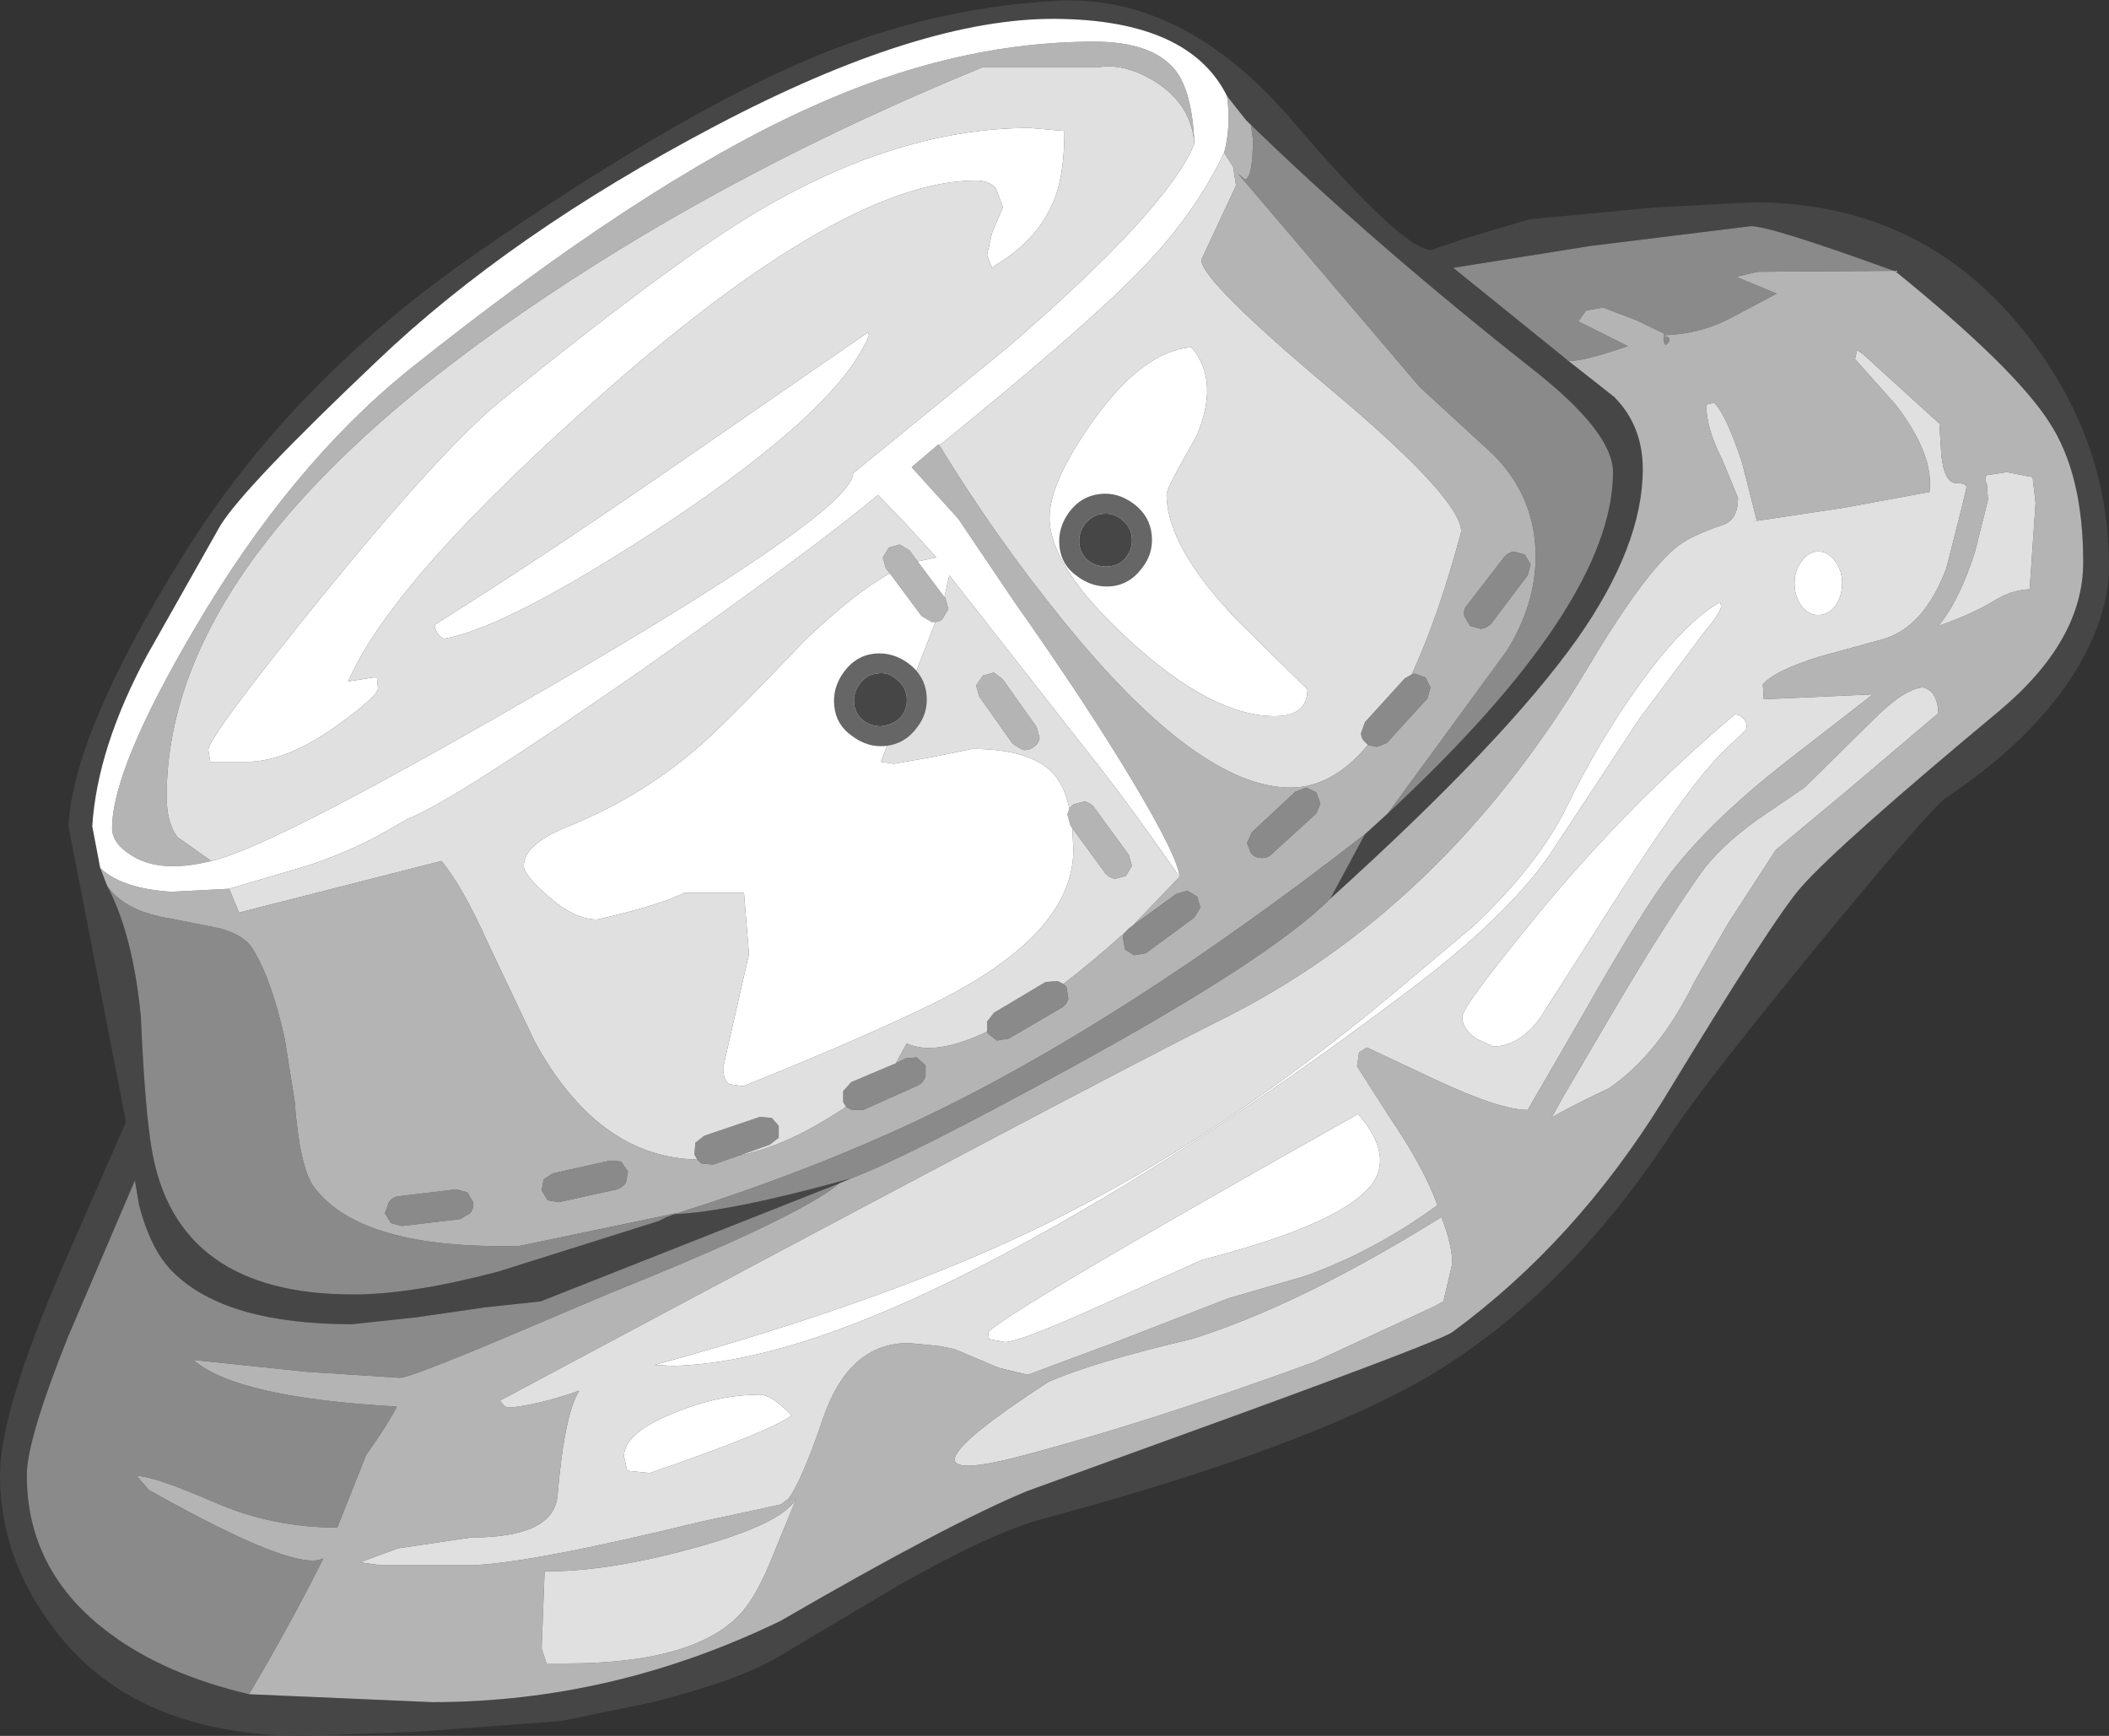 <?xml version="1.0" encoding="UTF-8" standalone="no"?>
<svg xmlns:ffdec="https://www.free-decompiler.com/flash" xmlns:xlink="http://www.w3.org/1999/xlink" ffdec:objectType="shape" height="87.5px" width="106.3px" xmlns="http://www.w3.org/2000/svg">
  <rect width="100%" height="100%" fill="#333333" stroke="none"/>
  <g transform="matrix(1.0, 0.0, 0.0, 1.0, 58.8, 81.9)">
    <path d="M-46.25 3.5 L-37.0 3.9 Q-27.9 3.9 -19.45 -0.2 -11.0 -5.1 -7.0 -6.75 L3.75 -10.65 Q13.75 -14.3 14.4 -14.75 20.6 -19.3 25.0 -26.4 30.65 -35.7 32.0 -37.2 33.9 -39.35 41.95 -46.05 46.2 -49.6 46.2 -53.55 46.2 -58.0 44.5 -60.6 42.75 -63.35 36.7 -68.25 L36.65 -68.25 Q30.45 -70.5 29.45 -70.5 L21.35 -69.5 14.45 -68.4 20.2 -63.75 22.55 -61.9 Q24.0 -60.45 24.0 -58.25 24.0 -54.4 20.7 -49.7 17.05 -44.55 8.25 -36.6 L10.0 -39.85 11.15 -40.9 Q22.5 -51.45 22.5 -58.1 22.5 -60.1 18.5 -63.25 10.2 -69.8 4.0 -75.85 L3.05 -77.05 Q1.15 -80.9 -5.6 -80.95 -12.4 -81.0 -22.75 -75.55 -33.1 -70.1 -39.8 -63.7 -46.5 -57.35 -47.7 -55.4 L-51.4 -48.85 Q-53.9 -44.2 -54.15 -40.25 L-53.75 -38.15 -53.4 -37.25 Q-52.1 -34.8 -51.7 -30.65 -51.5 -26.0 -51.15 -23.95 -49.9 -16.65 -41.0 -16.65 -38.05 -16.65 -33.7 -17.8 L-25.6 -20.35 -25.2 -20.55 -24.8 -20.7 Q-22.05 -20.8 -15.9 -22.5 L-16.5 -22.25 -31.55 -16.3 -34.35 -16.0 -37.8 -15.5 -41.05 -15.15 Q-47.4 -15.15 -50.05 -17.75 -51.2 -18.85 -51.8 -21.2 L-52.0 -22.4 -55.4 -14.45 Q-57.45 -9.3 -57.45 -7.55 -57.45 -2.65 -53.25 0.45 -50.5 2.5 -46.25 3.5 M-55.35 -40.25 Q-55.1 -45.0 -49.6 -53.85 -44.15 -62.7 -34.55 -69.3 -24.95 -75.9 -18.65 -78.65 -12.35 -81.45 -5.75 -81.85 0.8 -82.3 6.35 -75.8 11.9 -69.3 13.35 -69.3 L15.1 -69.9 18.3 -70.85 24.7 -71.45 29.6 -71.7 Q37.95 -71.7 43.1 -65.35 47.5 -59.95 47.5 -53.35 47.5 -50.85 45.8 -48.05 43.65 -44.6 39.3 -41.7 38.5 -41.15 32.9 -34.35 27.2 -27.4 25.6 -25.0 20.25 -16.75 13.25 -12.55 7.0 -8.9 -6.2 -5.35 -8.7 -4.7 -13.4 -2.05 L-19.55 1.6 Q-21.55 2.8 -25.9 3.9 L-30.5 4.85 -37.9 5.4 -43.45 5.6 Q-51.95 5.6 -56.0 0.3 -58.8 -3.3 -58.8 -7.55 -58.8 -10.75 -55.6 -18.15 L-52.45 -25.35 -55.35 -40.25" fill="#464646" fill-rule="evenodd" stroke="none"/>
    <path d="M36.65 -68.25 L29.8 -68.2 28.7 -67.95 30.75 -67.1 28.3 -65.8 Q26.8 -65.05 25.05 -65.0 L25.05 -65.1 23.7 -65.75 22.0 -66.4 21.15 -66.25 20.75 -65.7 23.25 -64.45 Q20.6 -63.55 20.2 -63.75 L14.45 -68.4 21.35 -69.5 29.45 -70.5 Q30.45 -70.5 36.65 -68.25 M8.25 -36.6 Q5.25 -33.6 -4.7 -28.15 -12.9 -23.65 -15.9 -22.5 -22.05 -20.8 -24.8 -20.7 -18.15 -22.8 -12.6 -25.4 -2.4 -30.2 10.0 -39.85 L8.25 -36.6 M-16.5 -22.25 Q-18.5 -20.55 -28.1 -16.7 L-33.4 -14.45 Q-38.15 -12.45 -38.65 -12.45 L-43.3 -12.75 -49.05 -13.35 Q-46.9 -11.45 -38.8 -11.0 -39.25 -10.1 -40.35 -8.55 L-41.8 -4.9 Q-45.1 -4.9 -48.05 -6.2 -51.05 -7.5 -51.9 -7.5 L-51.3 -6.8 Q-43.85 -2.6 -42.5 -3.35 -44.2 0.05 -46.25 3.5 -50.5 2.5 -53.25 0.45 -57.45 -2.65 -57.45 -7.55 -57.45 -9.3 -55.4 -14.45 L-52.0 -22.4 -51.8 -21.2 Q-51.2 -18.85 -50.05 -17.75 -47.4 -15.15 -41.05 -15.15 L-37.8 -15.5 -34.35 -16.0 -31.55 -16.3 -16.5 -22.25 M11.15 -40.9 L17.15 -49.1 Q18.6 -51.45 18.6 -53.85 18.6 -56.85 16.45 -59.0 L12.75 -62.4 3.6 -73.15 3.95 -72.85 Q4.35 -72.95 4.35 -74.9 L4.25 -75.6 4.0 -75.85 Q10.2 -69.8 18.5 -63.25 22.5 -60.1 22.5 -58.1 22.5 -51.45 11.15 -40.9 M12.35 -47.9 L12.5 -47.95 13.05 -47.75 13.3 -47.25 13.15 -46.7 11.1 -44.45 10.6 -44.25 10.15 -44.35 10.05 -44.45 Q9.8 -44.65 9.8 -44.95 L10.0 -45.5 12.0 -47.7 12.35 -47.9 M-1.7 -35.25 L0.5 -36.85 1.05 -37.0 1.55 -36.7 1.7 -36.15 1.4 -35.65 -1.05 -33.85 -1.65 -33.75 -2.1 -34.05 -2.2 -34.65 -2.15 -34.85 -1.9 -35.1 -1.7 -35.25 M-5.2 -32.3 L-5.05 -32.15 -4.95 -31.55 Q-5.05 -31.25 -5.3 -31.1 L-7.95 -29.55 -8.55 -29.45 -9.0 -29.8 -9.05 -29.9 -9.05 -30.4 -8.7 -30.85 -6.1 -32.4 -5.5 -32.45 -5.2 -32.3 M-13.65 -28.3 L-13.15 -28.55 -12.6 -28.6 -12.15 -28.2 -12.15 -27.65 Q-12.25 -27.35 -12.5 -27.2 L-15.3 -25.95 -15.85 -25.95 -16.15 -26.1 -16.3 -26.35 -16.3 -26.9 -15.9 -27.35 -13.65 -28.3 M-21.55 -23.65 L-22.85 -23.2 -23.45 -23.25 -23.65 -23.45 -23.8 -23.7 -23.75 -24.3 -23.3 -24.65 -20.5 -25.6 -19.9 -25.55 -19.55 -25.15 -19.55 -24.55 -20.0 -24.2 -21.55 -23.65 M-53.4 -37.25 Q-52.5 -35.95 -50.2 -35.6 L-47.7 -35.1 Q-46.45 -34.75 -46.05 -34.05 -45.1 -32.5 -44.45 -29.55 L-43.95 -26.4 Q-43.7 -23.1 -43.0 -22.1 -40.65 -18.9 -32.6 -19.1 L-24.7 -20.75 -25.2 -20.55 -25.6 -20.35 -33.7 -17.8 Q-38.05 -16.65 -41.0 -16.65 -49.9 -16.65 -51.15 -23.95 -51.5 -26.0 -51.7 -30.65 -52.1 -34.8 -53.4 -37.25 M17.0 -53.8 Q17.2 -54.05 17.5 -54.1 L18.05 -53.95 18.35 -53.45 18.2 -52.9 16.35 -50.45 Q16.15 -50.25 15.85 -50.2 L15.3 -50.35 15.0 -50.85 Q14.95 -51.2 15.15 -51.4 L17.0 -53.8 M25.3 -64.65 Q25.05 -64.3 25.05 -64.95 25.45 -64.95 25.3 -64.65 M6.5 -42.0 L7.05 -42.2 7.55 -41.95 7.75 -41.4 7.55 -40.9 5.3 -38.85 Q5.1 -38.65 4.8 -38.65 4.45 -38.65 4.25 -38.9 L4.05 -39.4 4.3 -39.95 6.5 -42.0 M-35.8 -21.95 L-35.25 -21.8 -34.95 -21.3 Q-34.9 -21.0 -35.1 -20.75 L-35.6 -20.45 -38.55 -20.1 -39.1 -20.25 -39.4 -20.75 -39.2 -21.3 Q-39.05 -21.55 -38.7 -21.6 L-35.8 -21.95 M-28.05 -23.4 L-27.5 -23.35 -27.15 -22.85 -27.25 -22.3 Q-27.4 -22.05 -27.7 -21.95 L-30.65 -21.3 -31.2 -21.4 -31.5 -21.9 -31.4 -22.45 -30.95 -22.75 -28.05 -23.4" fill="#8a8a8a" fill-rule="evenodd" stroke="none"/>
    <path d="M43.5 -52.2 L43.8 -56.55 43.65 -57.85 42.35 -58.1 41.35 -57.95 Q41.2 -57.85 41.35 -57.45 L41.4 -56.7 40.75 -54.1 Q39.95 -51.6 38.9 -50.35 40.65 -50.95 41.85 -51.7 42.6 -52.15 43.5 -52.2 M36.65 -68.25 L36.7 -68.25 Q42.75 -63.35 44.5 -60.6 46.2 -58.0 46.2 -53.55 46.2 -49.6 41.95 -46.05 33.9 -39.35 32.0 -37.2 30.65 -35.7 25.0 -26.4 20.6 -19.3 14.4 -14.75 13.75 -14.3 3.75 -10.65 L-7.0 -6.75 Q-11.0 -5.1 -19.45 -0.2 -27.9 3.9 -37.0 3.9 L-46.25 3.5 Q-44.2 0.05 -42.5 -3.35 -43.85 -2.6 -51.3 -6.8 L-51.9 -7.5 Q-51.05 -7.5 -48.05 -6.2 -45.1 -4.9 -41.8 -4.9 L-40.35 -8.55 Q-39.25 -10.1 -38.8 -11.0 -46.9 -11.45 -49.05 -13.35 L-43.3 -12.75 -38.65 -12.45 Q-38.15 -12.45 -33.4 -14.45 L-28.1 -16.7 Q-18.5 -20.55 -16.5 -22.25 L-15.9 -22.5 Q-12.9 -23.65 -4.7 -28.15 5.25 -33.6 8.25 -36.6 17.05 -44.55 20.7 -49.7 24.0 -54.4 24.0 -58.25 24.0 -60.45 22.55 -61.9 L20.2 -63.75 Q20.6 -63.55 23.25 -64.45 L20.75 -65.7 21.15 -66.25 22.0 -66.4 23.7 -65.75 25.05 -65.1 25.05 -65.0 Q26.8 -65.05 28.3 -65.8 L30.75 -67.1 28.7 -67.95 29.8 -68.2 36.65 -68.25 M4.0 -75.85 L4.25 -75.6 4.35 -74.9 Q4.35 -72.95 3.95 -72.85 L3.6 -73.15 12.75 -62.4 16.45 -59.0 Q18.6 -56.85 18.6 -53.85 18.6 -51.45 17.15 -49.1 L11.15 -40.9 10.0 -39.85 Q-2.4 -30.2 -12.6 -25.4 -18.15 -22.8 -24.8 -20.7 L-25.2 -20.55 -24.7 -20.75 -32.6 -19.1 Q-40.65 -18.9 -43.0 -22.1 -43.7 -23.1 -43.95 -26.4 L-44.45 -29.55 Q-45.1 -32.5 -46.05 -34.05 -46.45 -34.75 -47.7 -35.1 L-50.2 -35.6 Q-52.5 -35.95 -53.4 -37.25 L-53.75 -38.15 Q-52.65 -37.1 -50.15 -36.95 L-47.25 -37.1 -46.75 -35.9 -36.55 -38.5 Q-35.5 -37.25 -34.2 -34.35 L-31.85 -29.4 Q-28.65 -23.55 -23.65 -23.45 L-23.45 -23.25 -22.85 -23.2 -21.55 -23.65 Q-19.35 -24.1 -16.95 -25.6 L-16.15 -26.1 -15.85 -25.95 -15.3 -25.95 -12.5 -27.2 Q-12.25 -27.35 -12.15 -27.65 L-12.15 -28.2 -12.6 -28.6 -13.15 -28.55 -13.65 -28.3 -13.1 -29.3 Q-11.65 -28.65 -9.05 -29.9 L-9.0 -29.8 -8.55 -29.45 -7.95 -29.55 -5.3 -31.1 Q-5.05 -31.25 -4.95 -31.55 L-5.05 -32.15 -5.2 -32.3 Q-3.65 -33.5 -2.15 -34.85 L-2.2 -34.65 -2.1 -34.05 -1.65 -33.75 -1.05 -33.85 1.4 -35.65 1.7 -36.15 1.55 -36.7 1.05 -37.0 0.5 -36.85 -1.7 -35.25 0.65 -37.7 Q0.6 -38.65 -1.7 -42.5 -4.0 -46.35 -7.7 -51.6 L-10.5 -55.75 -12.85 -58.35 -11.5 -59.5 -11.45 -59.45 Q-8.65 -54.85 -5.2 -50.6 1.6 -42.2 6.25 -42.2 8.35 -42.2 10.15 -44.35 L10.6 -44.25 11.1 -44.45 13.15 -46.7 13.3 -47.25 13.05 -47.75 12.5 -47.95 12.35 -47.9 Q13.7 -50.8 14.85 -55.1 14.85 -56.75 8.3 -62.25 1.75 -67.75 1.75 -68.8 L3.5 -72.55 3.35 -73.5 2.9 -74.2 Q3.25 -75.5 3.05 -77.05 L4.0 -75.85 M-48.15 -38.5 Q-50.75 -37.85 -52.2 -38.8 -53.15 -39.4 -53.15 -40.15 -53.15 -43.15 -49.0 -50.2 -44.2 -58.4 -38.2 -63.25 -26.5 -72.6 -18.15 -76.4 -10.75 -79.8 -3.65 -79.8 -0.7 -79.8 0.45 -78.35 1.3 -77.25 1.4 -74.65 1.25 -76.65 -0.6 -77.8 -2.15 -78.75 -3.5 -78.5 L-9.3 -78.5 Q-21.4 -73.55 -31.2 -67.0 -50.4 -54.25 -50.4 -41.75 -50.4 -40.4 -49.85 -39.7 L-48.15 -38.5 M17.0 -53.8 L15.15 -51.4 Q14.95 -51.2 15.0 -50.85 L15.3 -50.35 15.85 -50.2 Q16.15 -50.25 16.35 -50.45 L18.2 -52.9 18.35 -53.45 18.05 -53.95 17.5 -54.1 Q17.2 -54.05 17.0 -53.8 M-18.65 -6.4 L-19.1 -6.3 Q-18.4 -7.2 -17.3 -10.45 -16.0 -14.2 -13.0 -14.2 L-11.45 -14.05 -10.7 -13.9 -8.45 -12.95 -7.0 -12.6 -2.7 -14.2 3.1 -16.45 7.05 -17.6 Q10.5 -18.85 13.65 -21.15 13.0 -23.0 11.2 -25.65 L9.6 -28.15 9.7 -28.85 10.1 -29.1 13.5 -27.5 Q16.8 -25.95 18.2 -25.95 L20.95 -30.7 Q23.95 -36.0 25.45 -37.95 27.55 -40.65 31.35 -43.6 L35.6 -46.9 30.1 -46.65 30.05 -47.4 Q30.65 -48.1 32.9 -48.8 L36.0 -49.65 Q38.15 -50.2 39.3 -53.25 L40.05 -56.2 40.3 -57.25 Q40.4 -57.55 39.8 -57.55 39.2 -57.55 39.05 -58.95 L38.95 -60.55 35.1 -64.05 34.8 -64.25 34.7 -63.8 36.75 -61.5 Q38.7 -58.95 38.45 -57.1 L34.1 -56.3 29.45 -55.6 29.75 -55.65 29.0 -58.6 Q28.2 -61.0 27.6 -61.6 L27.2 -61.5 Q27.2 -60.3 28.0 -58.75 L28.8 -56.8 Q28.8 -55.7 28.05 -55.45 26.45 -54.9 25.8 -54.4 24.15 -53.15 21.2 -48.2 13.9 -36.0 2.65 -30.45 -3.85 -27.2 -33.6 -11.3 L-33.35 -11.0 -33.15 -10.95 Q-31.75 -11.05 -29.6 -11.8 -30.35 -10.65 -30.7 -6.5 -30.9 -4.4 -35.05 -4.4 L-38.75 -3.85 -40.65 -3.15 -39.6 -3.0 -35.05 -3.0 Q-32.05 -3.1 -23.45 -5.2 L-19.5 -6.05 Q-19.35 -6.1 -19.15 -6.3 L-18.65 -6.4 Q-19.3 -5.1 -23.9 -3.85 -28.3 -2.65 -31.35 -2.7 L-31.5 1.2 -31.25 1.95 -30.3 1.95 Q-23.6 1.95 -21.35 -0.7 -20.6 -1.6 -19.9 -3.35 L-18.65 -6.4 M25.3 -64.65 Q25.45 -64.95 25.05 -64.95 25.05 -64.3 25.3 -64.65 M38.9 -45.95 Q38.85 -47.1 38.1 -47.25 37.15 -47.15 35.65 -45.65 L32.15 -42.2 29.8 -40.6 Q27.85 -39.2 26.9 -37.85 25.1 -35.3 22.65 -31.15 L19.95 -26.55 19.4 -25.55 Q19.9 -25.9 22.3 -27.05 24.8 -28.75 26.6 -32.4 L28.3 -35.35 30.7 -39.05 34.3 -42.05 38.9 -45.95 M6.5 -42.0 L4.3 -39.95 4.05 -39.4 4.25 -38.9 Q4.45 -38.65 4.8 -38.65 5.1 -38.65 5.3 -38.85 L7.55 -40.9 7.75 -41.4 7.55 -41.95 7.05 -42.2 6.5 -42.0 M-7.75 -8.4 Q-1.15 -10.1 7.45 -13.25 L13.5 -16.05 13.95 -16.3 14.4 -18.2 Q14.4 -19.15 13.85 -20.55 6.7 -16.1 1.25 -14.4 -3.65 -13.25 -5.95 -12.25 -14.4 -6.75 -7.75 -8.4 M-13.95 -53.0 L-14.15 -53.25 -14.3 -53.8 -14.0 -54.3 -13.45 -54.45 -12.95 -54.15 -12.55 -53.6 -11.2 -51.8 -11.15 -51.75 -11.0 -51.2 -11.3 -50.7 Q-11.45 -50.55 -11.65 -50.55 L-11.85 -50.55 -12.35 -50.85 -13.95 -53.0 M-4.9 -41.15 L-4.7 -41.35 -4.15 -41.5 Q-3.85 -41.45 -3.65 -41.2 L-1.9 -38.8 -1.75 -38.25 -2.05 -37.75 -2.6 -37.6 Q-2.9 -37.65 -3.1 -37.9 L-4.75 -40.15 -4.85 -40.3 -5.0 -40.85 -4.9 -41.15 M-9.45 -46.8 L-9.6 -47.35 -9.25 -47.85 -8.7 -48.0 -8.25 -47.65 -6.55 -45.25 -6.4 -44.7 Q-6.45 -44.4 -6.7 -44.25 -6.95 -44.05 -7.25 -44.1 L-7.75 -44.4 -9.45 -46.8 M-28.05 -23.4 L-30.95 -22.75 -31.4 -22.45 -31.5 -21.9 -31.2 -21.4 -30.65 -21.3 -27.7 -21.95 Q-27.4 -22.05 -27.25 -22.3 L-27.15 -22.85 -27.5 -23.35 -28.05 -23.4 M-35.8 -21.95 L-38.7 -21.6 Q-39.05 -21.55 -39.2 -21.3 L-39.4 -20.75 -39.1 -20.25 -38.55 -20.1 -35.6 -20.45 -35.1 -20.75 Q-34.9 -21.0 -34.95 -21.3 L-35.25 -21.8 -35.8 -21.95" fill="#b4b4b4" fill-rule="evenodd" stroke="none"/>
    <path d="M43.5 -52.2 Q42.6 -52.15 41.85 -51.7 40.65 -50.95 38.9 -50.35 39.95 -51.6 40.75 -54.1 L41.4 -56.7 41.35 -57.45 Q41.2 -57.85 41.35 -57.95 L42.35 -58.1 43.65 -57.85 43.8 -56.55 43.5 -52.2 M2.9 -74.2 L3.35 -73.5 3.5 -72.55 1.75 -68.8 Q1.75 -67.75 8.3 -62.25 14.85 -56.75 14.85 -55.1 13.7 -50.8 12.35 -47.9 L12.0 -47.7 10.0 -45.5 9.8 -44.95 Q9.8 -44.65 10.05 -44.45 L10.15 -44.35 Q8.35 -42.2 6.25 -42.2 1.6 -42.2 -5.2 -50.6 -8.65 -54.85 -11.45 -59.45 -4.35 -65.2 -1.55 -68.05 1.35 -70.95 2.9 -74.2 M0.65 -37.7 L-1.7 -35.25 -1.9 -35.1 -2.15 -34.85 Q-3.65 -33.5 -5.2 -32.3 L-5.5 -32.45 -6.1 -32.4 -8.7 -30.85 -9.05 -30.4 -9.05 -29.9 Q-11.65 -28.65 -13.1 -29.3 L-13.65 -28.3 -15.9 -27.35 -16.3 -26.9 -16.3 -26.35 -16.15 -26.1 -16.95 -25.6 Q-19.35 -24.1 -21.55 -23.65 L-20.0 -24.2 -19.55 -24.55 -19.55 -25.15 -19.9 -25.55 -20.5 -25.6 -23.3 -24.65 -23.75 -24.3 -23.8 -23.7 -23.65 -23.45 Q-28.65 -23.55 -31.85 -29.4 L-34.2 -34.35 Q-35.5 -37.25 -36.55 -38.5 L-46.75 -35.9 -47.25 -37.1 -43.35 -38.25 Q-41.0 -39.0 -38.9 -40.25 L-38.2 -40.65 Q-36.05 -41.45 -26.35 -48.2 -17.5 -54.45 -14.55 -56.95 L-13.15 -55.5 -11.6 -53.8 -12.55 -53.6 -12.95 -54.15 -13.45 -54.45 -14.0 -54.3 -14.3 -53.8 -14.15 -53.25 -13.95 -53.0 Q-15.75 -52.0 -18.2 -49.65 -22.6 -45.05 -23.65 -44.2 -26.55 -41.7 -30.15 -40.25 -32.4 -39.35 -32.4 -38.25 -32.4 -37.8 -31.2 -36.75 -29.85 -35.55 -28.7 -35.55 -25.6 -36.25 -24.3 -36.9 L-21.3 -36.9 -21.05 -33.8 -22.35 -28.1 Q-22.35 -27.45 -22.05 -27.25 L-21.35 -27.15 Q-15.95 -29.3 -12.1 -31.15 -4.7 -34.7 -4.7 -39.05 L-4.75 -40.15 -3.1 -37.9 Q-2.9 -37.65 -2.6 -37.6 L-2.05 -37.75 -1.75 -38.25 -1.9 -38.8 -3.65 -41.2 Q-3.85 -41.45 -4.15 -41.5 L-4.7 -41.35 -4.9 -41.15 Q-5.15 -42.3 -5.7 -42.9 -6.85 -44.15 -9.8 -44.15 L-11.75 -43.75 -13.75 -43.4 -14.4 -43.5 -11.65 -50.55 Q-11.45 -50.55 -11.3 -50.7 L-11.0 -51.2 -11.15 -51.75 -11.2 -51.8 -10.95 -52.9 -4.45 -44.6 Q-2.15 -41.75 0.65 -37.7 M-48.15 -38.5 L-49.85 -39.7 Q-50.4 -40.4 -50.4 -41.75 -50.4 -54.25 -31.2 -67.0 -21.4 -73.55 -9.3 -78.5 L-3.5 -78.5 Q-2.15 -78.75 -0.6 -77.8 1.25 -76.65 1.4 -74.65 0.05 -71.35 -8.0 -64.4 L-15.8 -58.05 Q-15.8 -56.2 -30.65 -47.55 -45.0 -39.2 -48.15 -38.5 M0.0 -57.0 Q0.0 -57.3 1.5 -59.9 2.7 -62.7 1.25 -64.4 -1.2 -64.2 -3.7 -60.7 -5.9 -57.6 -5.9 -55.8 -5.9 -53.3 -1.85 -49.6 2.3 -45.8 5.45 -45.8 7.1 -45.8 7.1 -47.15 L3.55 -50.65 Q0.0 -54.35 0.0 -57.0 M-18.65 -6.4 L-19.15 -6.3 Q-19.35 -6.1 -19.5 -6.05 L-23.45 -5.2 Q-32.05 -3.1 -35.05 -3.0 L-39.6 -3.0 -40.65 -3.15 -38.75 -3.85 -35.05 -4.4 Q-30.9 -4.4 -30.7 -6.5 -30.35 -10.65 -29.6 -11.8 -31.75 -11.05 -33.15 -10.95 L-33.35 -11.0 -33.6 -11.3 Q-3.85 -27.2 2.65 -30.45 13.9 -36.0 21.2 -48.2 24.15 -53.15 25.8 -54.4 26.45 -54.9 28.05 -55.45 28.8 -55.7 28.8 -56.8 L28.0 -58.75 Q27.2 -60.3 27.2 -61.5 L27.6 -61.6 Q28.2 -61.0 29.0 -58.6 L29.75 -55.65 29.45 -55.6 34.1 -56.3 38.45 -57.1 Q38.7 -58.95 36.75 -61.5 L34.7 -63.8 34.8 -64.25 35.1 -64.05 38.95 -60.55 39.05 -58.95 Q39.2 -57.55 39.8 -57.55 40.4 -57.55 40.3 -57.25 L40.05 -56.2 39.3 -53.25 Q38.15 -50.2 36.0 -49.65 L32.9 -48.8 Q30.65 -48.1 30.05 -47.4 L30.1 -46.65 35.6 -46.9 31.35 -43.6 Q27.55 -40.65 25.45 -37.95 23.95 -36.0 20.95 -30.7 L18.2 -25.95 Q16.8 -25.95 13.5 -27.5 L10.1 -29.1 9.7 -28.85 9.6 -28.15 11.2 -25.65 Q13.0 -23.0 13.65 -21.15 10.5 -18.85 7.05 -17.6 L3.1 -16.45 -2.7 -14.2 -7.0 -12.6 -8.45 -12.95 -10.7 -13.9 -11.45 -14.05 -13.0 -14.2 Q-16.0 -14.2 -17.3 -10.45 -18.4 -7.2 -19.1 -6.3 L-18.65 -6.4 -19.9 -3.35 Q-20.6 -1.6 -21.35 -0.7 -23.6 1.95 -30.3 1.95 L-31.25 1.95 -31.5 1.2 -31.35 -2.7 Q-28.3 -2.65 -23.9 -3.85 -19.3 -5.1 -18.65 -6.4 M34.05 -52.5 Q34.05 -53.15 33.7 -53.6 33.35 -54.1 32.85 -54.1 32.35 -54.1 32.0 -53.6 31.65 -53.15 31.65 -52.5 31.65 -51.85 32.0 -51.35 32.35 -50.9 32.85 -50.9 33.35 -50.9 33.7 -51.35 34.05 -51.85 34.05 -52.5 M27.9 -51.55 Q26.1 -50.55 23.8 -47.35 21.75 -44.5 20.1 -41.1 18.7 -38.3 15.5 -35.25 L11.4 -31.8 Q2.6 -24.45 -6.2 -20.15 -13.95 -16.35 -25.8 -13.1 L-24.9 -13.05 Q-18.05 -13.2 -6.7 -19.5 2.15 -24.35 12.45 -32.15 17.0 -35.6 19.2 -38.65 L23.85 -45.7 27.15 -50.1 Q27.95 -51.05 27.95 -51.35 L27.9 -51.55 M38.9 -45.95 L34.3 -42.05 30.7 -39.05 28.3 -35.35 26.6 -32.4 Q24.8 -28.75 22.3 -27.05 19.9 -25.9 19.4 -25.55 L19.95 -26.55 22.65 -31.15 Q25.1 -35.3 26.9 -37.85 27.85 -39.2 29.8 -40.6 L32.15 -42.2 35.65 -45.65 Q37.15 -47.15 38.1 -47.25 38.85 -47.1 38.9 -45.95 M16.45 -29.15 Q17.75 -29.15 18.8 -30.55 L22.95 -37.05 Q26.55 -42.65 28.25 -44.2 L29.25 -45.15 Q29.25 -45.8 28.65 -45.9 23.1 -41.2 18.5 -35.55 14.9 -31.15 14.9 -30.65 14.9 -30.05 15.6 -29.55 L16.45 -29.15 M-7.75 -8.4 Q-14.4 -6.75 -5.95 -12.25 -3.65 -13.25 1.25 -14.4 6.7 -16.1 13.85 -20.55 14.4 -19.15 14.4 -18.2 L13.95 -16.3 13.5 -16.05 7.45 -13.25 Q-1.15 -10.1 -7.75 -8.4 M-15.0 -65.0 L-15.05 -65.15 -25.55 -57.9 Q-31.65 -53.7 -36.9 -50.4 -36.85 -49.95 -36.45 -49.7 -33.2 -50.25 -25.15 -55.55 -16.45 -61.35 -15.0 -65.0 M-8.6 -68.55 Q-6.4 -69.85 -5.6 -72.0 -5.15 -73.25 -5.15 -75.3 L-6.9 -75.45 Q-13.5 -75.45 -20.6 -71.25 -24.7 -68.85 -33.55 -61.7 -36.5 -59.3 -42.6 -51.8 -48.3 -44.75 -48.3 -44.1 L-48.2 -43.5 -48.1 -43.5 -46.25 -43.5 Q-44.3 -43.55 -41.85 -45.3 -39.75 -46.8 -39.75 -47.2 L-39.8 -47.75 -40.0 -47.75 -41.25 -47.55 Q-39.0 -52.75 -28.2 -62.25 -16.2 -72.8 -9.6 -72.8 -8.95 -72.8 -8.6 -72.4 L-8.25 -71.45 -8.8 -70.15 -9.05 -69.05 -8.8 -68.4 -8.6 -68.55 M-8.15 -14.25 Q-7.5 -14.25 -4.2 -15.7 L1.8 -18.4 Q9.05 -20.25 10.45 -22.35 11.35 -23.8 9.65 -25.75 -7.95 -15.85 -9.0 -14.75 L-8.95 -14.4 -8.15 -14.25 M-9.45 -46.8 L-7.75 -44.4 -7.25 -44.1 Q-6.95 -44.05 -6.7 -44.25 -6.45 -44.4 -6.4 -44.7 L-6.55 -45.25 -8.25 -47.65 -8.7 -48.0 -9.25 -47.85 -9.6 -47.35 -9.45 -46.8 M-18.9 -10.55 Q-19.9 -11.6 -20.5 -11.6 -22.65 -11.6 -24.9 -10.65 -27.35 -9.65 -27.35 -8.5 L-27.2 -7.8 -27.05 -7.75 -26.05 -7.65 Q-19.95 -9.75 -18.9 -10.55" fill="#e0e0e0" fill-rule="evenodd" stroke="none"/>
    <path d="M3.05 -77.05 Q3.25 -75.5 2.9 -74.2 1.35 -70.95 -1.55 -68.05 -4.35 -65.2 -11.45 -59.45 L-11.5 -59.5 -12.85 -58.35 -10.5 -55.75 -7.7 -51.6 Q-4.0 -46.35 -1.7 -42.5 0.6 -38.65 0.65 -37.7 -2.15 -41.75 -4.45 -44.6 L-10.95 -52.9 -11.2 -51.8 -12.55 -53.6 -11.6 -53.8 -13.15 -55.5 -14.55 -56.95 Q-17.5 -54.45 -26.35 -48.2 -36.05 -41.45 -38.2 -40.65 L-38.9 -40.25 Q-41.0 -39.0 -43.35 -38.25 L-47.25 -37.1 -50.15 -36.95 Q-52.65 -37.1 -53.75 -38.15 L-54.15 -40.25 Q-53.9 -44.2 -51.4 -48.85 L-47.7 -55.4 Q-46.5 -57.35 -39.8 -63.7 -33.1 -70.1 -22.75 -75.55 -12.4 -81.0 -5.6 -80.95 1.15 -80.9 3.05 -77.05 M1.4 -74.65 Q1.3 -77.25 0.45 -78.35 -0.7 -79.8 -3.65 -79.8 -10.75 -79.8 -18.15 -76.4 -26.5 -72.6 -38.2 -63.25 -44.2 -58.4 -49.0 -50.2 -53.15 -43.15 -53.15 -40.15 -53.15 -39.4 -52.2 -38.8 -50.75 -37.85 -48.15 -38.5 -45.0 -39.2 -30.65 -47.55 -15.8 -56.2 -15.8 -58.05 L-8.0 -64.4 Q0.05 -71.35 1.4 -74.65 M0.0 -57.0 Q0.0 -54.35 3.55 -50.65 L7.1 -47.15 Q7.1 -45.8 5.45 -45.8 2.3 -45.8 -1.85 -49.6 -5.9 -53.3 -5.9 -55.8 -5.9 -57.6 -3.7 -60.7 -1.2 -64.2 1.25 -64.4 2.7 -62.7 1.5 -59.9 0.0 -57.3 0.0 -57.0 M27.9 -51.55 L27.95 -51.35 Q27.95 -51.05 27.15 -50.1 L23.85 -45.7 19.2 -38.65 Q17.0 -35.6 12.45 -32.15 2.15 -24.35 -6.7 -19.5 -18.05 -13.2 -24.9 -13.05 L-25.8 -13.1 Q-13.95 -16.35 -6.2 -20.15 2.6 -24.45 11.4 -31.8 L15.5 -35.25 Q18.7 -38.3 20.1 -41.1 21.75 -44.5 23.8 -47.35 26.1 -50.55 27.9 -51.55 M34.05 -52.5 Q34.05 -51.85 33.7 -51.35 33.35 -50.9 32.85 -50.9 32.35 -50.9 32.0 -51.35 31.65 -51.85 31.65 -52.5 31.65 -53.15 32.0 -53.6 32.35 -54.1 32.85 -54.1 33.35 -54.1 33.7 -53.6 34.05 -53.15 34.05 -52.5 M16.45 -29.15 L15.6 -29.55 Q14.9 -30.05 14.9 -30.65 14.9 -31.15 18.5 -35.55 23.1 -41.2 28.65 -45.9 29.25 -45.8 29.25 -45.15 L28.25 -44.2 Q26.55 -42.65 22.95 -37.05 L18.8 -30.55 Q17.75 -29.15 16.45 -29.15 M-8.15 -14.25 L-8.95 -14.4 -9.0 -14.75 Q-7.95 -15.85 9.65 -25.75 11.35 -23.8 10.45 -22.35 9.05 -20.25 1.8 -18.4 L-4.2 -15.7 Q-7.5 -14.25 -8.15 -14.25 M-8.6 -68.55 L-8.8 -68.4 -9.05 -69.05 -8.8 -70.15 -8.25 -71.45 -8.6 -72.4 Q-8.95 -72.8 -9.6 -72.8 -16.2 -72.8 -28.2 -62.25 -39.0 -52.75 -41.25 -47.55 L-40.0 -47.75 -39.8 -47.75 -39.75 -47.2 Q-39.75 -46.8 -41.85 -45.3 -44.3 -43.55 -46.25 -43.5 L-48.1 -43.5 -48.2 -43.5 -48.3 -44.1 Q-48.3 -44.75 -42.6 -51.8 -36.5 -59.3 -33.55 -61.7 -24.7 -68.85 -20.6 -71.25 -13.5 -75.45 -6.9 -75.45 L-5.15 -75.3 Q-5.15 -73.25 -5.6 -72.0 -6.4 -69.85 -8.6 -68.55 M-15.0 -65.0 Q-16.45 -61.35 -25.15 -55.55 -33.2 -50.25 -36.45 -49.7 -36.85 -49.95 -36.9 -50.4 -31.65 -53.7 -25.55 -57.9 L-15.05 -65.15 -15.0 -65.0 M-13.95 -53.0 L-12.35 -50.85 -11.85 -50.55 -11.65 -50.55 -14.4 -43.5 -13.75 -43.4 -11.75 -43.75 -9.8 -44.15 Q-6.85 -44.15 -5.7 -42.9 -5.15 -42.3 -4.9 -41.15 L-5.0 -40.85 -4.85 -40.3 -4.75 -40.15 -4.7 -39.05 Q-4.7 -34.7 -12.1 -31.15 -15.95 -29.3 -21.35 -27.15 L-22.05 -27.25 Q-22.35 -27.45 -22.35 -28.1 L-21.05 -33.8 -21.3 -36.9 -24.3 -36.9 Q-25.6 -36.25 -28.7 -35.55 -29.85 -35.55 -31.2 -36.75 -32.4 -37.8 -32.4 -38.25 -32.4 -39.35 -30.15 -40.25 -26.55 -41.7 -23.65 -44.2 -22.6 -45.05 -18.2 -49.65 -15.75 -52.0 -13.95 -53.0 M-18.9 -10.55 Q-19.95 -9.75 -26.05 -7.65 L-27.05 -7.75 -27.2 -7.8 -27.35 -8.5 Q-27.35 -9.65 -24.9 -10.65 -22.65 -11.6 -20.5 -11.6 -19.9 -11.6 -18.9 -10.55" fill="#ffffff" fill-rule="evenodd" stroke="none"/>
    <path d="M-4.5 -52.85 Q-5.3 -53.4 -5.4 -54.35 -5.5 -55.3 -4.9 -56.1 -4.3 -56.9 -3.35 -57.0 -2.45 -57.1 -1.65 -56.5 -0.85 -55.9 -0.75 -54.95 -0.65 -54.0 -1.25 -53.25 -1.85 -52.45 -2.75 -52.35 -3.7 -52.25 -4.5 -52.85 M-4.4 -54.5 Q-4.35 -53.95 -3.9 -53.6 -3.45 -53.3 -2.9 -53.35 -2.35 -53.4 -2.05 -53.8 -1.7 -54.25 -1.75 -54.8 -1.8 -55.35 -2.25 -55.7 -2.65 -56.05 -3.2 -56.0 -3.75 -55.95 -4.1 -55.5 -4.45 -55.05 -4.4 -54.5 M-15.75 -46.45 Q-15.7 -45.9 -15.25 -45.55 -14.8 -45.25 -14.3 -45.3 -13.75 -45.4 -13.4 -45.75 -13.05 -46.2 -13.1 -46.75 -13.15 -47.3 -13.6 -47.65 -14.05 -48.05 -14.6 -47.95 -15.1 -47.9 -15.45 -47.45 -15.8 -47.0 -15.75 -46.45 M-15.85 -44.8 Q-16.65 -45.35 -16.75 -46.3 -16.85 -47.25 -16.25 -48.05 -15.65 -48.85 -14.75 -48.95 -13.8 -49.05 -13.0 -48.45 -12.2 -47.85 -12.1 -46.9 -12.0 -45.95 -12.6 -45.2 -13.2 -44.4 -14.15 -44.3 -15.05 -44.2 -15.85 -44.8" fill="#666666" fill-rule="evenodd" stroke="none"/>
    <path d="M-15.75 -46.45 Q-15.8 -47.0 -15.45 -47.45 -15.1 -47.9 -14.6 -47.95 -14.05 -48.05 -13.6 -47.65 -13.15 -47.3 -13.1 -46.75 -13.05 -46.2 -13.4 -45.75 -13.75 -45.4 -14.3 -45.3 -14.8 -45.25 -15.25 -45.55 -15.7 -45.9 -15.75 -46.45 M-4.4 -54.5 Q-4.45 -55.05 -4.1 -55.5 -3.75 -55.95 -3.2 -56.0 -2.65 -56.05 -2.25 -55.7 -1.8 -55.35 -1.75 -54.8 -1.7 -54.25 -2.05 -53.8 -2.35 -53.4 -2.9 -53.35 -3.45 -53.3 -3.9 -53.6 -4.35 -53.95 -4.4 -54.5" fill="#464646" fill-rule="evenodd" stroke="none"/>
  </g>
</svg>
